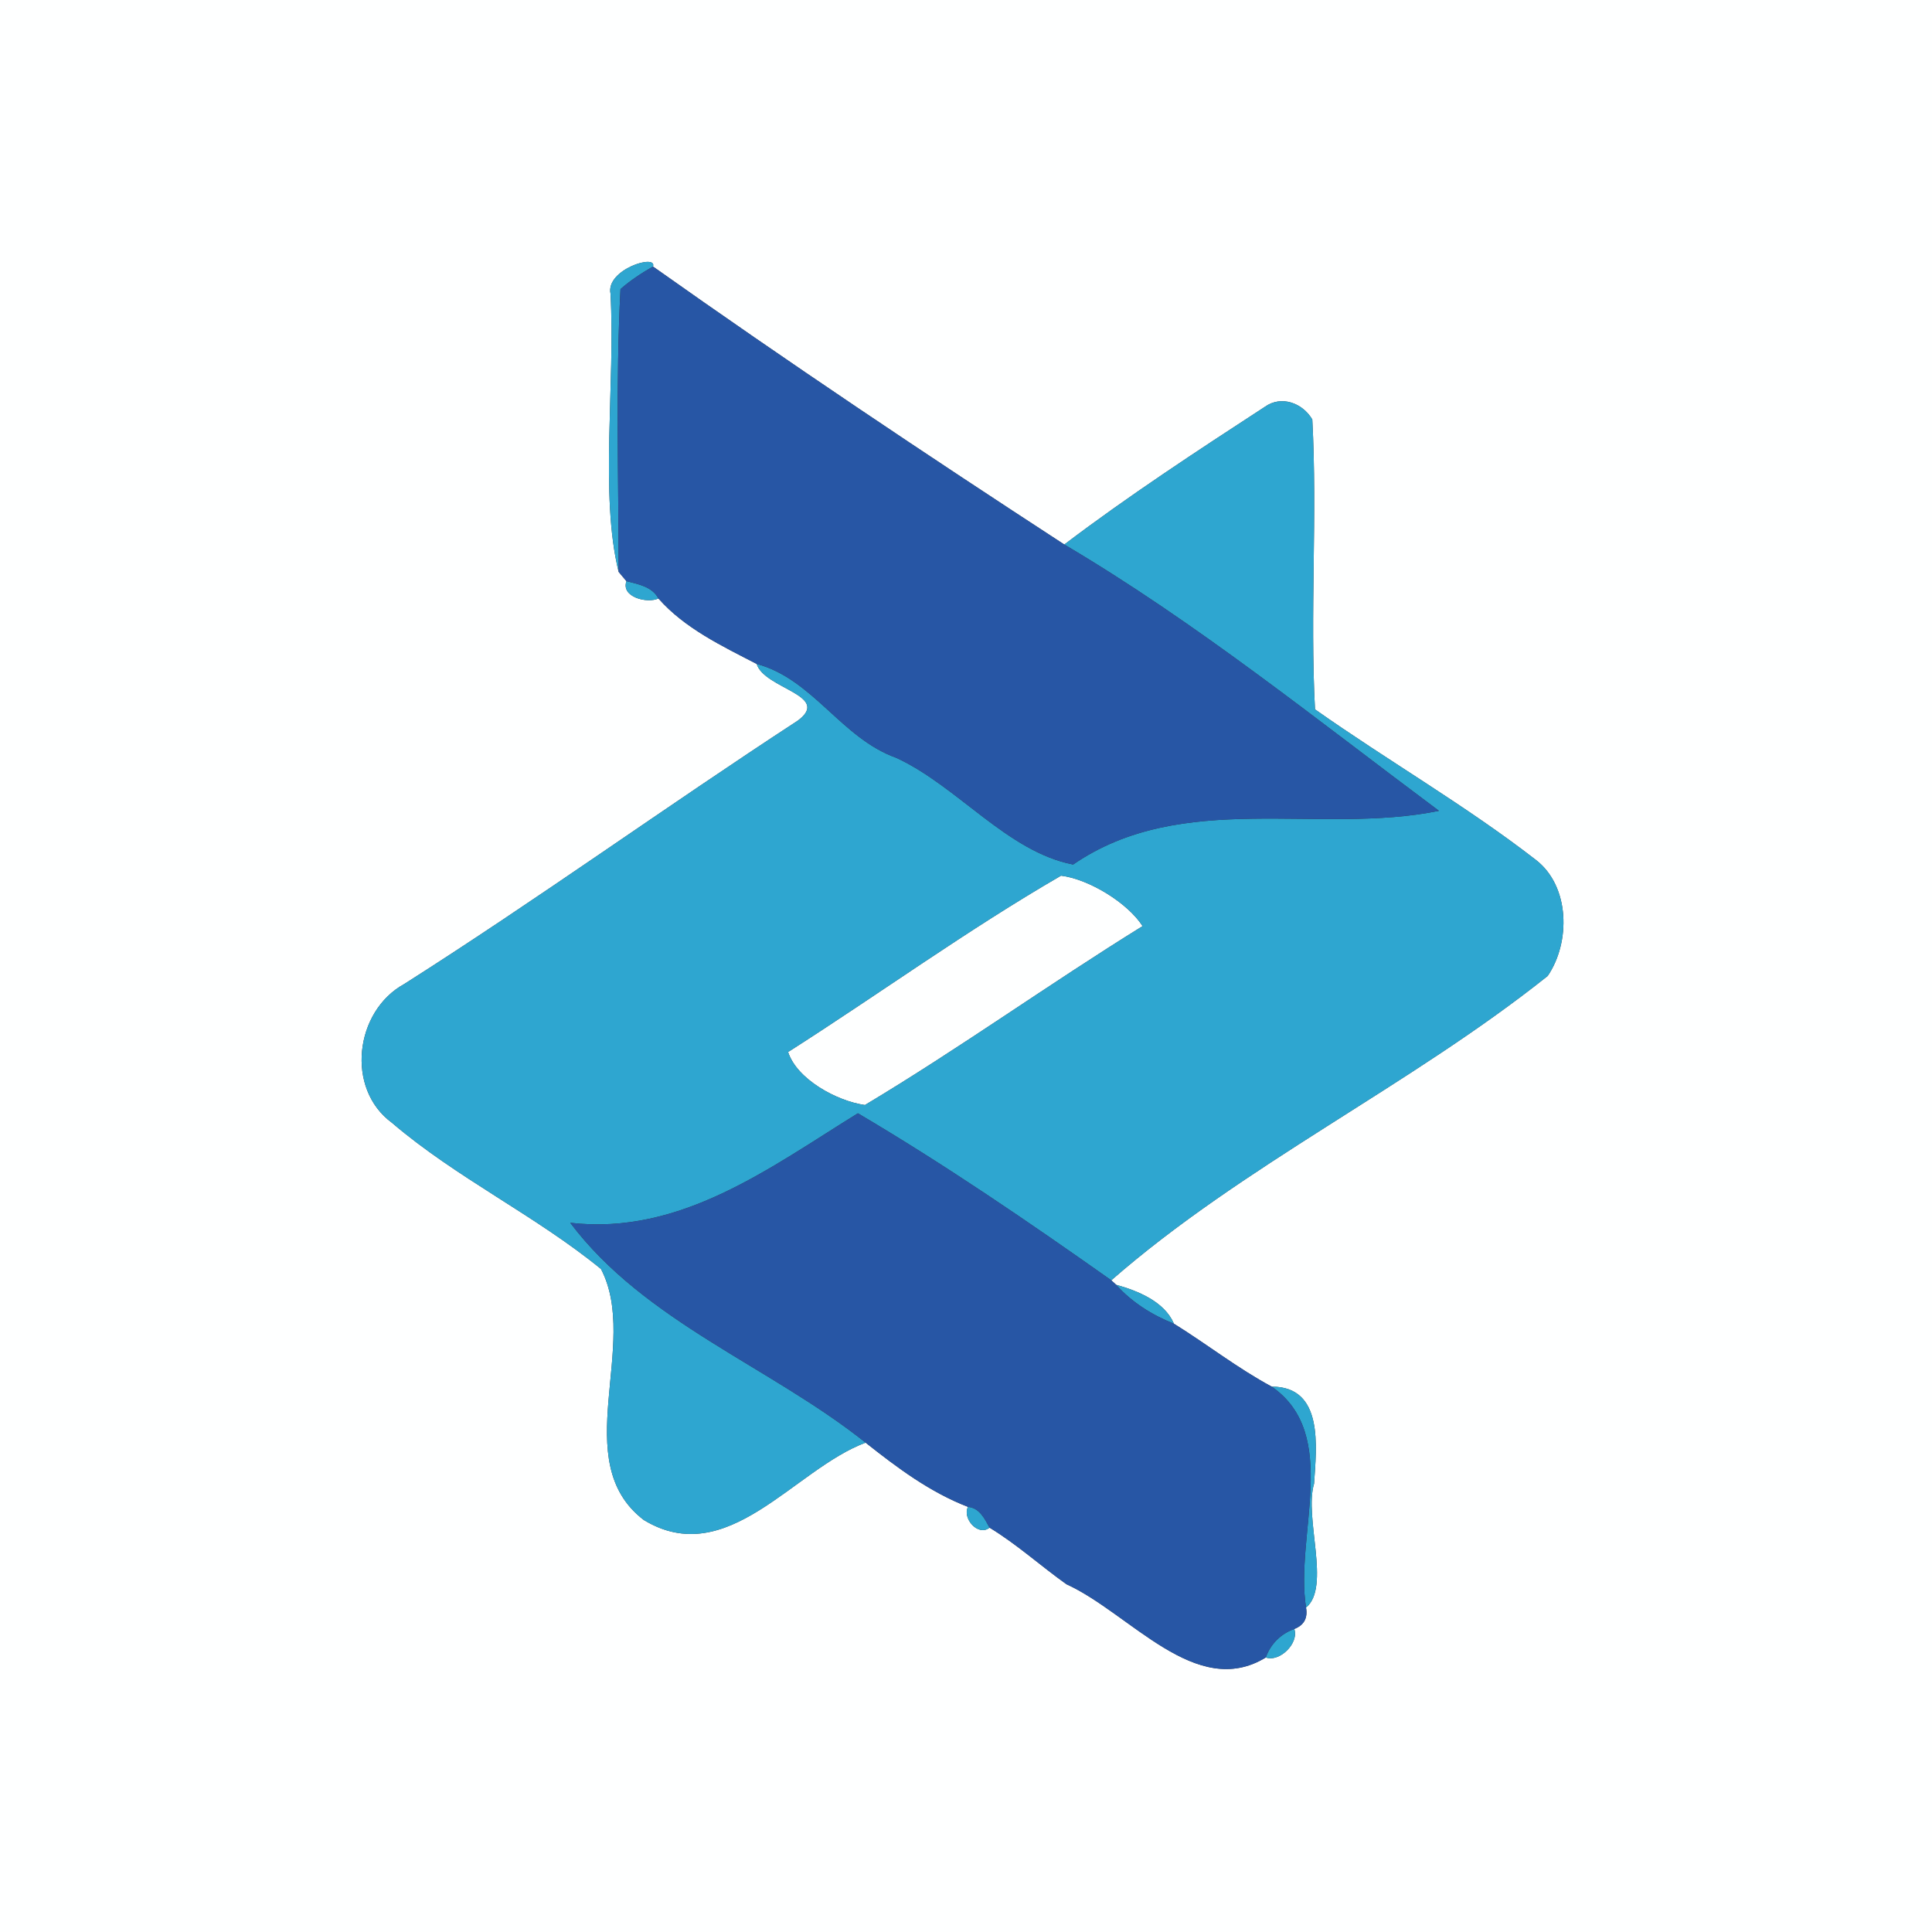 <?xml version="1.0" encoding="UTF-8" ?>
<!DOCTYPE svg PUBLIC "-//W3C//DTD SVG 1.1//EN" "http://www.w3.org/Graphics/SVG/1.1/DTD/svg11.dtd">
<svg width="250pt" height="250pt" viewBox="0 0 250 250" version="1.1" xmlns="http://www.w3.org/2000/svg">
<rect x="0" y="0" width="250" height="250" fill="#333333" stroke="none"/>
<g id="#feffffff">
<path fill="#feffff" opacity="1.00" d=" M 0.00 0.00 L 250.00 0.00 L 250.00 250.00 L 0.00 250.00 L 0.00 0.00 M 79.00 38.00 C 79.64 49.64 77.58 64.01 80.05 74.00 C 80.30 74.30 80.81 74.90 81.06 75.20 C 80.32 77.28 83.79 78.12 85.20 77.44 C 88.58 81.29 93.44 83.60 97.91 85.91 C 98.91 89.14 107.63 89.96 103.25 93.24 C 86.14 104.40 69.56 116.37 52.31 127.33 C 45.89 130.85 44.70 140.89 50.72 145.29 C 59.08 152.44 69.23 157.24 77.77 164.21 C 82.86 173.99 73.40 189.13 83.31 196.69 C 94.13 203.25 102.75 190.11 112.01 186.68 C 116.10 189.92 120.35 193.10 125.26 194.99 C 124.49 196.42 126.53 198.87 128.05 197.68 C 131.59 199.83 134.64 202.61 138.00 205.00 C 146.24 208.75 154.76 220.00 163.79 214.48 C 165.61 215.11 168.11 212.61 167.48 210.79 C 168.74 210.30 169.24 209.38 169.00 208.02 C 172.25 205.36 168.72 196.36 170.04 191.99 C 170.35 187.24 171.32 179.42 164.56 179.43 C 160.13 177.05 156.17 173.93 151.91 171.29 C 150.68 168.43 147.27 167.04 144.43 166.25 L 143.80 165.67 C 160.81 150.79 182.41 140.53 200.27 126.29 C 203.24 121.94 203.17 114.68 198.74 111.27 C 189.62 104.20 179.57 98.43 170.16 91.79 C 169.50 79.31 170.48 66.77 169.81 54.28 C 168.56 52.15 165.80 51.11 163.66 52.65 C 154.88 58.37 146.07 64.13 137.72 70.46 C 119.79 58.79 101.95 46.85 84.50 34.49 C 85.06 32.80 78.36 34.87 79.00 38.00 Z" />
<path fill="#feffff" opacity="1.00" d=" M 137.30 113.31 C 140.95 113.77 145.94 116.85 147.85 119.84 C 135.75 127.33 124.12 135.69 111.92 142.99 C 108.25 142.47 103.12 139.65 101.98 136.13 C 113.79 128.60 125.18 120.33 137.30 113.31 Z" />
</g>
<g id="#2ea6d0ff">
<path fill="#2ea6d0" opacity="1.00" d=" M 79.00 38.00 C 78.36 34.87 85.06 32.80 84.50 34.49 C 83.01 35.34 81.58 36.28 80.29 37.41 C 79.66 49.59 80.05 61.80 80.05 74.00 C 77.58 64.01 79.64 49.64 79.00 38.00 Z" />
<path fill="#2ea6d0" opacity="1.00" d=" M 163.66 52.65 C 165.80 51.11 168.56 52.15 169.81 54.28 C 170.48 66.77 169.50 79.31 170.16 91.79 C 179.57 98.43 189.62 104.20 198.74 111.27 C 203.17 114.68 203.24 121.94 200.27 126.29 C 182.41 140.53 160.81 150.79 143.80 165.67 C 133.13 158.13 122.25 150.69 111.01 144.06 C 99.65 151.08 88.08 159.89 73.79 158.23 C 83.45 171.06 99.67 176.83 112.01 186.68 C 102.75 190.11 94.13 203.25 83.31 196.69 C 73.40 189.13 82.86 173.99 77.77 164.21 C 69.23 157.24 59.08 152.44 50.72 145.29 C 44.70 140.89 45.89 130.85 52.31 127.33 C 69.56 116.37 86.14 104.40 103.25 93.24 C 107.63 89.96 98.91 89.14 97.91 85.91 C 105.21 87.87 108.85 95.51 115.97 98.06 C 123.91 101.72 130.32 110.20 138.86 111.87 C 153.01 102.15 170.66 108.10 186.20 104.92 C 170.39 93.14 154.85 80.58 137.72 70.46 C 146.07 64.13 154.88 58.37 163.66 52.65 M 137.30 113.31 C 125.18 120.33 113.79 128.60 101.98 136.13 C 103.12 139.65 108.25 142.47 111.92 142.99 C 124.12 135.69 135.75 127.33 147.85 119.84 C 145.94 116.85 140.95 113.77 137.30 113.31 Z" />
<path fill="#2ea6d0" opacity="1.00" d=" M 81.06 75.20 C 82.59 75.60 84.38 75.90 85.20 77.44 C 83.79 78.12 80.32 77.28 81.06 75.20 Z" />
<path fill="#2ea6d0" opacity="1.00" d=" M 144.43 166.25 C 147.27 167.04 150.68 168.43 151.91 171.29 C 149.08 170.16 146.47 168.53 144.43 166.25 Z" />
<path fill="#2ea6d0" opacity="1.00" d=" M 164.56 179.43 C 171.32 179.42 170.35 187.24 170.04 191.99 C 168.72 196.36 172.25 205.36 169.00 208.02 C 167.52 198.66 173.51 185.64 164.56 179.43 Z" />
<path fill="#2ea6d0" opacity="1.00" d=" M 125.26 194.99 C 126.76 195.13 127.41 196.52 128.05 197.68 C 126.53 198.87 124.49 196.42 125.26 194.99 Z" />
<path fill="#2ea6d0" opacity="1.00" d=" M 163.79 214.48 C 164.41 212.73 165.74 211.41 167.48 210.79 C 168.11 212.61 165.61 215.11 163.79 214.48 Z" />
</g>
<g id="#2756a5ff">
<path fill="#2756a5" opacity="1.00" d=" M 80.29 37.41 C 81.58 36.28 83.01 35.34 84.50 34.49 C 101.95 46.85 119.79 58.79 137.72 70.46 C 154.85 80.58 170.39 93.14 186.20 104.92 C 170.66 108.10 153.01 102.15 138.86 111.87 C 130.32 110.20 123.91 101.72 115.97 98.06 C 108.85 95.51 105.21 87.87 97.91 85.91 C 93.44 83.60 88.58 81.29 85.20 77.44 C 84.38 75.90 82.59 75.60 81.06 75.20 C 80.81 74.90 80.30 74.30 80.05 74.00 C 80.05 61.80 79.66 49.59 80.29 37.41 Z" />
<path fill="#2756a5" opacity="1.00" d=" M 73.79 158.23 C 88.08 159.89 99.65 151.08 111.01 144.06 C 122.25 150.69 133.13 158.13 143.80 165.67 L 144.43 166.25 C 146.47 168.53 149.08 170.16 151.91 171.29 C 156.17 173.93 160.13 177.05 164.56 179.43 C 173.51 185.64 167.52 198.66 169.00 208.02 C 169.24 209.38 168.74 210.30 167.48 210.79 C 165.74 211.41 164.41 212.73 163.79 214.48 C 154.76 220.00 146.24 208.75 138.00 205.00 C 134.64 202.61 131.59 199.83 128.05 197.68 C 127.41 196.52 126.76 195.13 125.26 194.99 C 120.35 193.10 116.10 189.92 112.01 186.68 C 99.67 176.83 83.45 171.06 73.79 158.23 Z" />
</g>
</svg>

